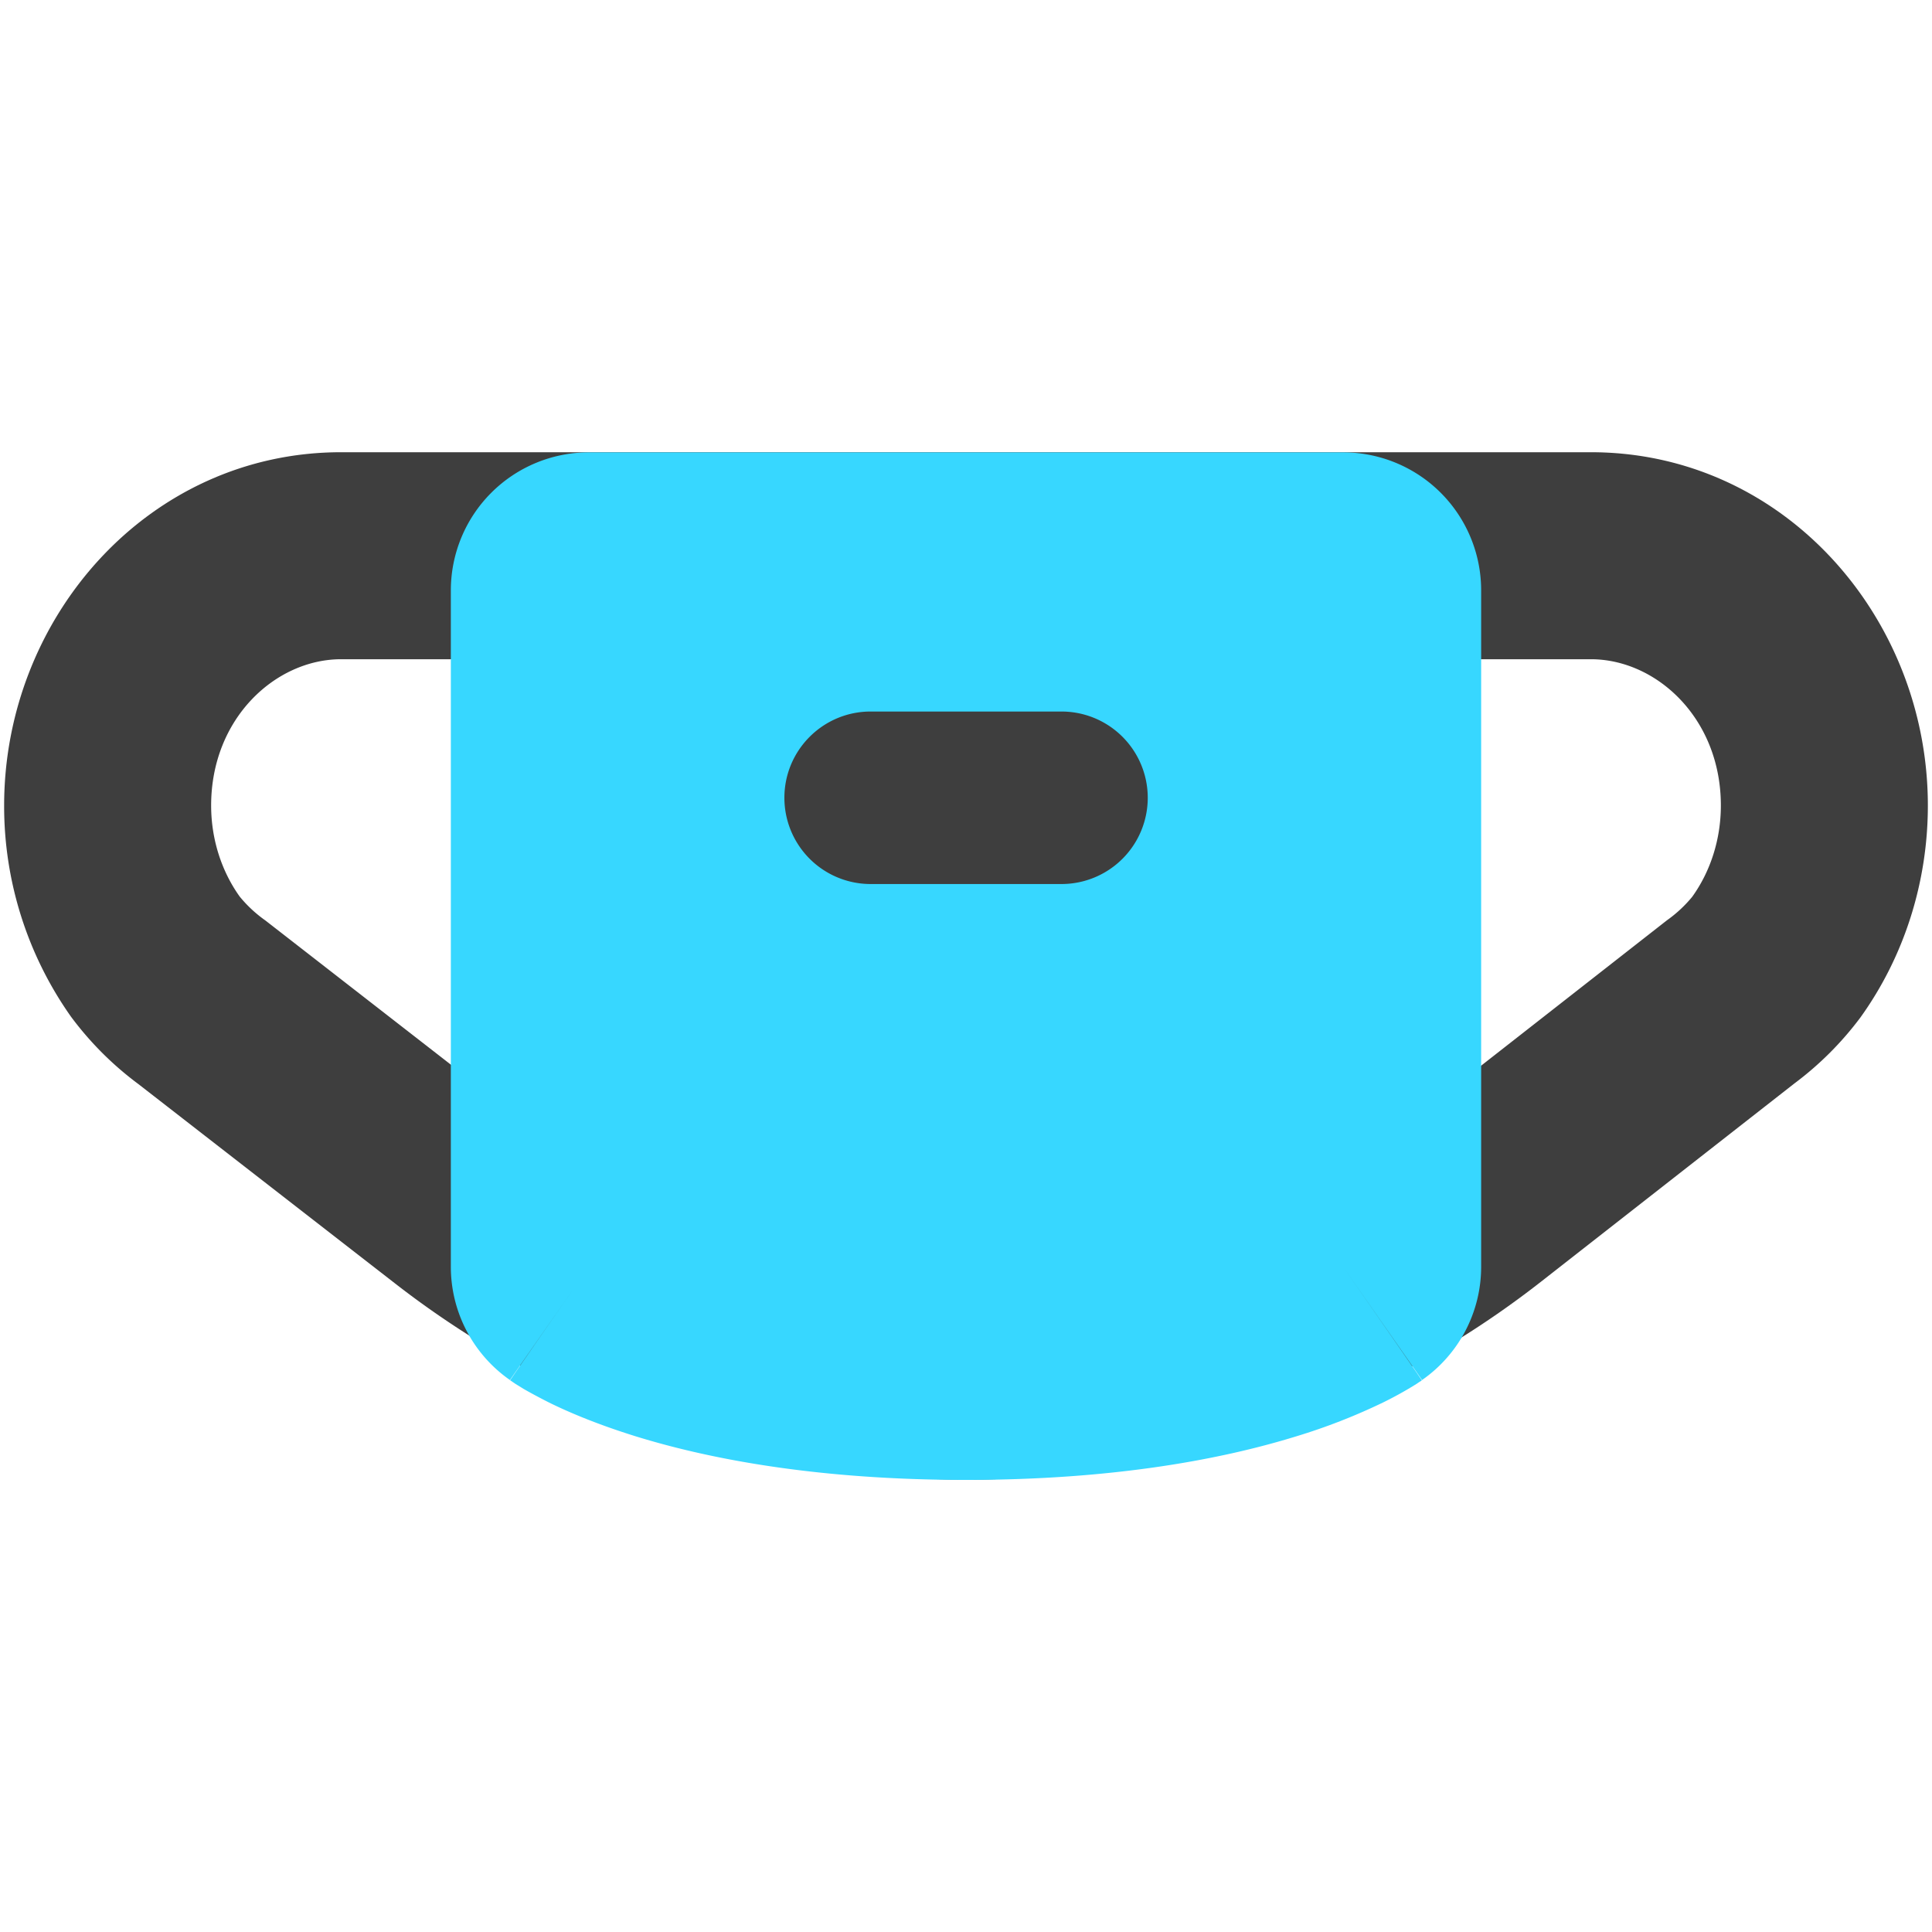 <svg xmlns="http://www.w3.org/2000/svg" fill="none" viewBox="0 0 14 14"><g id="flu-mask--health-medical-hospital-mask-flu-vaccine-protection"><path id="Vector (Stroke)" fill="#3e3e3e" fill-rule="evenodd" d="M.03 5.837c0-1.365 1.047-2.56 2.442-2.56h9.056c1.396 0 2.442 1.195 2.442 2.56 0 .553-.17 1.092-.488 1.535a2.353 2.353 0 0 1-.479.479l-1.838 1.438a6.75 6.75 0 0 1-8.304.01L1.002 7.855a2.356 2.356 0 0 1-.487-.487 2.642 2.642 0 0 1-.485-1.53Zm2.442-1.06c-.474 0-.942.427-.942 1.06 0 .245.076.477.207.66a.94.94 0 0 0 .186.173l1.86 1.446a5.25 5.25 0 0 0 6.458-.009l1.838-1.438a.939.939 0 0 0 .183-.17c.132-.183.208-.416.208-.662 0-.633-.468-1.06-.942-1.06H2.472Z" clip-rule="evenodd"></path><path id="Union" fill="#37d7ff" d="M4.267 3.278a1 1 0 0 0-1 1V9.18a1 1 0 0 0 .428.82l.572-.82c-.572.82-.57.822-.57.822l.002.002.004.002.01.007.022.015.06.037c.047.027.108.06.183.098.15.074.358.161.628.245.54.167 1.324.316 2.394.316s1.854-.149 2.394-.316a4.35 4.35 0 0 0 .628-.245 2.704 2.704 0 0 0 .243-.135l.022-.015.01-.006.004-.003.002-.002s.002-.001-.57-.822l.572.82a1 1 0 0 0 .428-.82V4.278a1 1 0 0 0-1-1H4.267Z"></path><path id="Vector (Stroke)_2" fill="#3e3e3e" fill-rule="evenodd" d="M5.684 5.781c0-.345.28-.625.625-.625h1.383a.625.625 0 0 1 0 1.25H6.309a.625.625 0 0 1-.625-.625Z" clip-rule="evenodd"></path></g></svg>